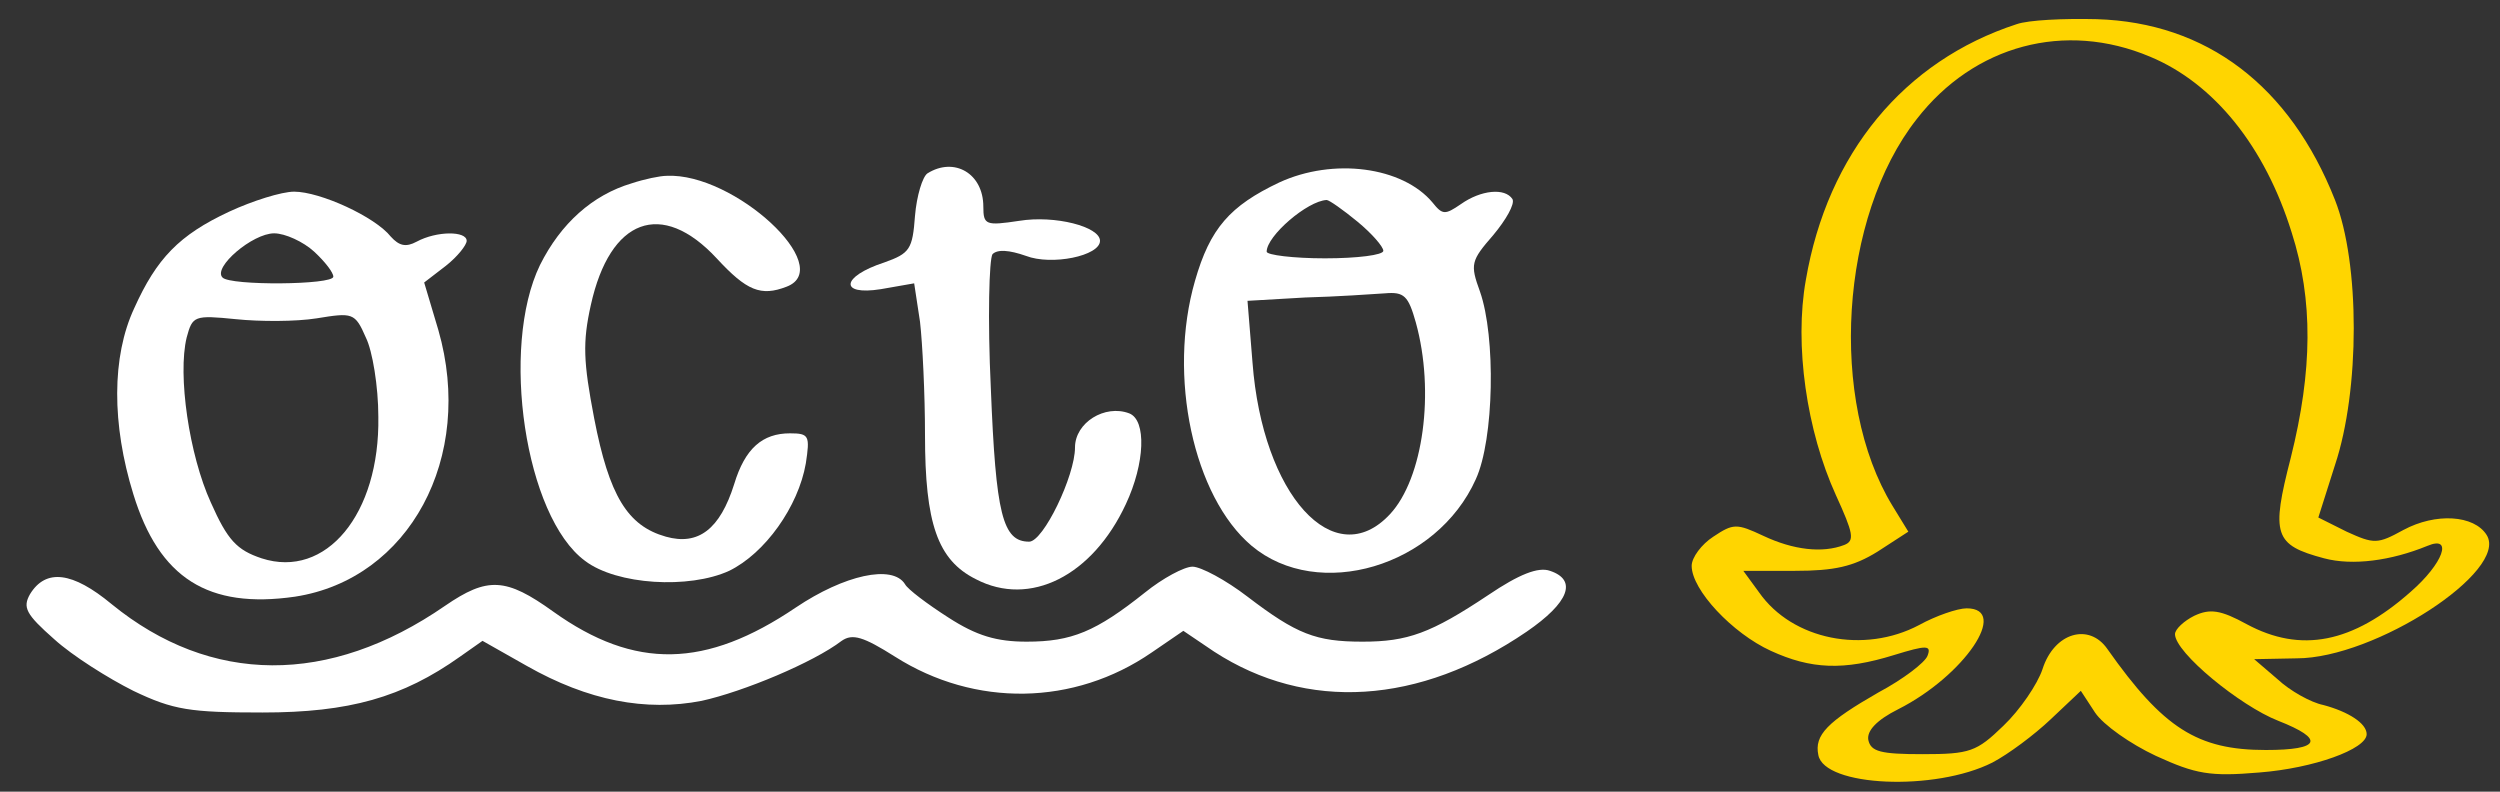 <?xml version="1.0" standalone="no"?>
<!DOCTYPE svg PUBLIC "-//W3C//DTD SVG 20010904//EN"
 "http://www.w3.org/TR/2001/REC-SVG-20010904/DTD/svg10.dtd">
<svg version="1.0" xmlns="http://www.w3.org/2000/svg"
 width="300pt" height="95pt" viewBox="0 0 300 95"
 preserveAspectRatio="xMidYMid meet">
<rect x="0" y="0" width="300" height="95" fill="#333333" stroke="none"/>
<style type="text/css">
	
	.st1{fill:#ffd500;}
</style>
<g transform="translate(0,95) scale(0.1,-0.1)"
fill="#ffffff" stroke="none">
<path class="st1" d="M2420 921 c-135 -44 -227 -155 -253 -307 -14 -78 1 -181 36 -258 21
-46 23 -55 10 -60 -26 -10 -61 -6 -97 11 -32 15 -36 15 -60 -1 -14 -9 -26 -25
-26 -35 0 -29 49 -81 95 -102 48 -22 87 -24 148 -5 39 12 45 12 40 -1 -3 -8
-29 -28 -59 -44 -61 -35 -77 -51 -72 -75 7 -38 140 -44 209 -9 19 10 50 33 70
52 l36 34 17 -26 c10 -15 43 -38 73 -52 48 -22 65 -25 124 -20 65 5 129 28
129 46 0 13 -22 27 -52 35 -15 3 -40 17 -55 31 l-28 24 51 1 c94 0 255 105
228 148 -15 24 -61 27 -100 6 -31 -17 -35 -17 -68 -2 l-34 17 20 63 c30 90 30
242 0 318 -54 137 -154 213 -286 217 -39 1 -82 -1 -96 -6z m160 -39 c77 -32
138 -108 170 -211 26 -81 25 -166 -1 -270 -24 -93 -20 -105 40 -121 34 -9 80
-3 124 15 31 13 19 -21 -20 -55 -70 -62 -132 -74 -197 -39 -31 17 -44 19 -63
10 -12 -6 -23 -16 -23 -22 0 -22 78 -86 124 -104 56 -22 51 -35 -15 -35 -82 0
-123 26 -190 121 -22 32 -64 20 -78 -24 -6 -18 -27 -49 -47 -68 -32 -31 -40
-34 -97 -34 -50 0 -62 3 -65 17 -2 11 10 24 36 37 79 40 134 121 82 121 -11 0
-37 -9 -57 -20 -66 -35 -152 -18 -192 39 l-19 26 62 0 c47 0 70 5 99 23 l37
24 -19 31 c-77 126 -63 347 29 464 69 89 178 118 280 75z"/>
<path d="M1113 742 c-6 -4 -13 -27 -15 -51 -3 -40 -6 -45 -37 -56 -52 -17 -54
-40 -4 -32 l40 7 7 -46 c3 -26 6 -87 6 -136 0 -106 15 -150 61 -173 65 -34
140 4 180 90 23 49 25 101 4 109 -29 11 -65 -11 -65 -41 0 -34 -38 -113 -55
-113 -32 0 -40 33 -46 184 -4 84 -2 155 2 161 6 6 20 5 40 -2 31 -12 89 0 89
18 0 17 -54 31 -97 24 -40 -6 -43 -5 -43 17 0 40 -35 60 -67 40z"/>
<path d="M1535 731 c-59 -28 -83 -55 -101 -118 -33 -114 -2 -259 68 -318 80
-67 222 -25 269 80 22 48 24 171 5 225 -12 33 -11 37 16 68 15 18 26 37 23 43
-9 14 -38 11 -62 -6 -19 -13 -22 -13 -34 2 -36 43 -119 54 -184 24z m94 -47
c17 -14 31 -30 31 -35 0 -5 -31 -9 -70 -9 -38 0 -70 4 -70 8 0 19 49 61 72 62
3 0 20 -12 37 -26z m70 -121 c23 -83 9 -187 -31 -230 -67 -72 -153 23 -165
182 l-6 74 69 4 c38 1 81 4 96 5 23 2 28 -3 37 -35z"/>
<path d="M758 730 c-47 -14 -85 -48 -110 -98 -48 -99 -18 -302 54 -355 38 -29
125 -34 173 -12 43 21 83 77 92 129 5 33 4 36 -19 36 -33 0 -54 -18 -67 -61
-17 -54 -43 -74 -82 -63 -46 13 -68 49 -86 142 -13 68 -14 91 -4 136 23 104
85 127 151 56 36 -39 53 -46 84 -34 60 23 -63 137 -144 133 -8 0 -27 -4 -42
-9z"/>
<path d="M275 696 c-60 -28 -87 -56 -114 -116 -27 -58 -27 -139 -1 -223 31
-101 90 -138 194 -123 137 21 216 167 172 320 l-17 57 26 20 c14 11 25 25 25
30 0 12 -36 12 -60 -1 -13 -7 -21 -5 -31 6 -19 24 -85 54 -116 54 -15 0 -50
-11 -78 -24z m102 -48 c13 -12 23 -25 23 -30 0 -10 -124 -11 -133 -1 -12 12
36 53 62 53 13 0 35 -10 48 -22z m77 -198 c2 -117 -63 -195 -140 -170 -30 10
-41 22 -61 67 -26 57 -40 153 -29 198 7 26 9 27 59 22 29 -3 72 -3 97 1 43 7
46 7 59 -23 8 -16 15 -59 15 -95z"/>
<path d="M1374 239 c-59 -47 -88 -59 -142 -59 -36 0 -60 7 -94 29 -25 16 -49
34 -52 40 -15 24 -73 11 -131 -28 -108 -73 -193 -75 -291 -5 -57 41 -79 42
-130 7 -139 -96 -281 -95 -400 2 -47 39 -79 43 -98 12 -9 -16 -5 -24 29 -54
22 -20 65 -47 95 -62 48 -23 68 -26 155 -26 104 0 168 18 237 67 l27 19 53
-30 c74 -42 143 -55 210 -42 50 11 134 46 168 72 13 9 26 5 64 -19 96 -61 215
-59 308 5 l38 26 37 -25 c111 -72 246 -64 375 24 51 35 61 62 28 73 -14 5 -37
-4 -74 -29 -69 -46 -97 -56 -151 -56 -56 0 -79 9 -138 54 -26 20 -56 36 -66
36 -10 0 -36 -14 -57 -31z"/>
</g>
</svg>

